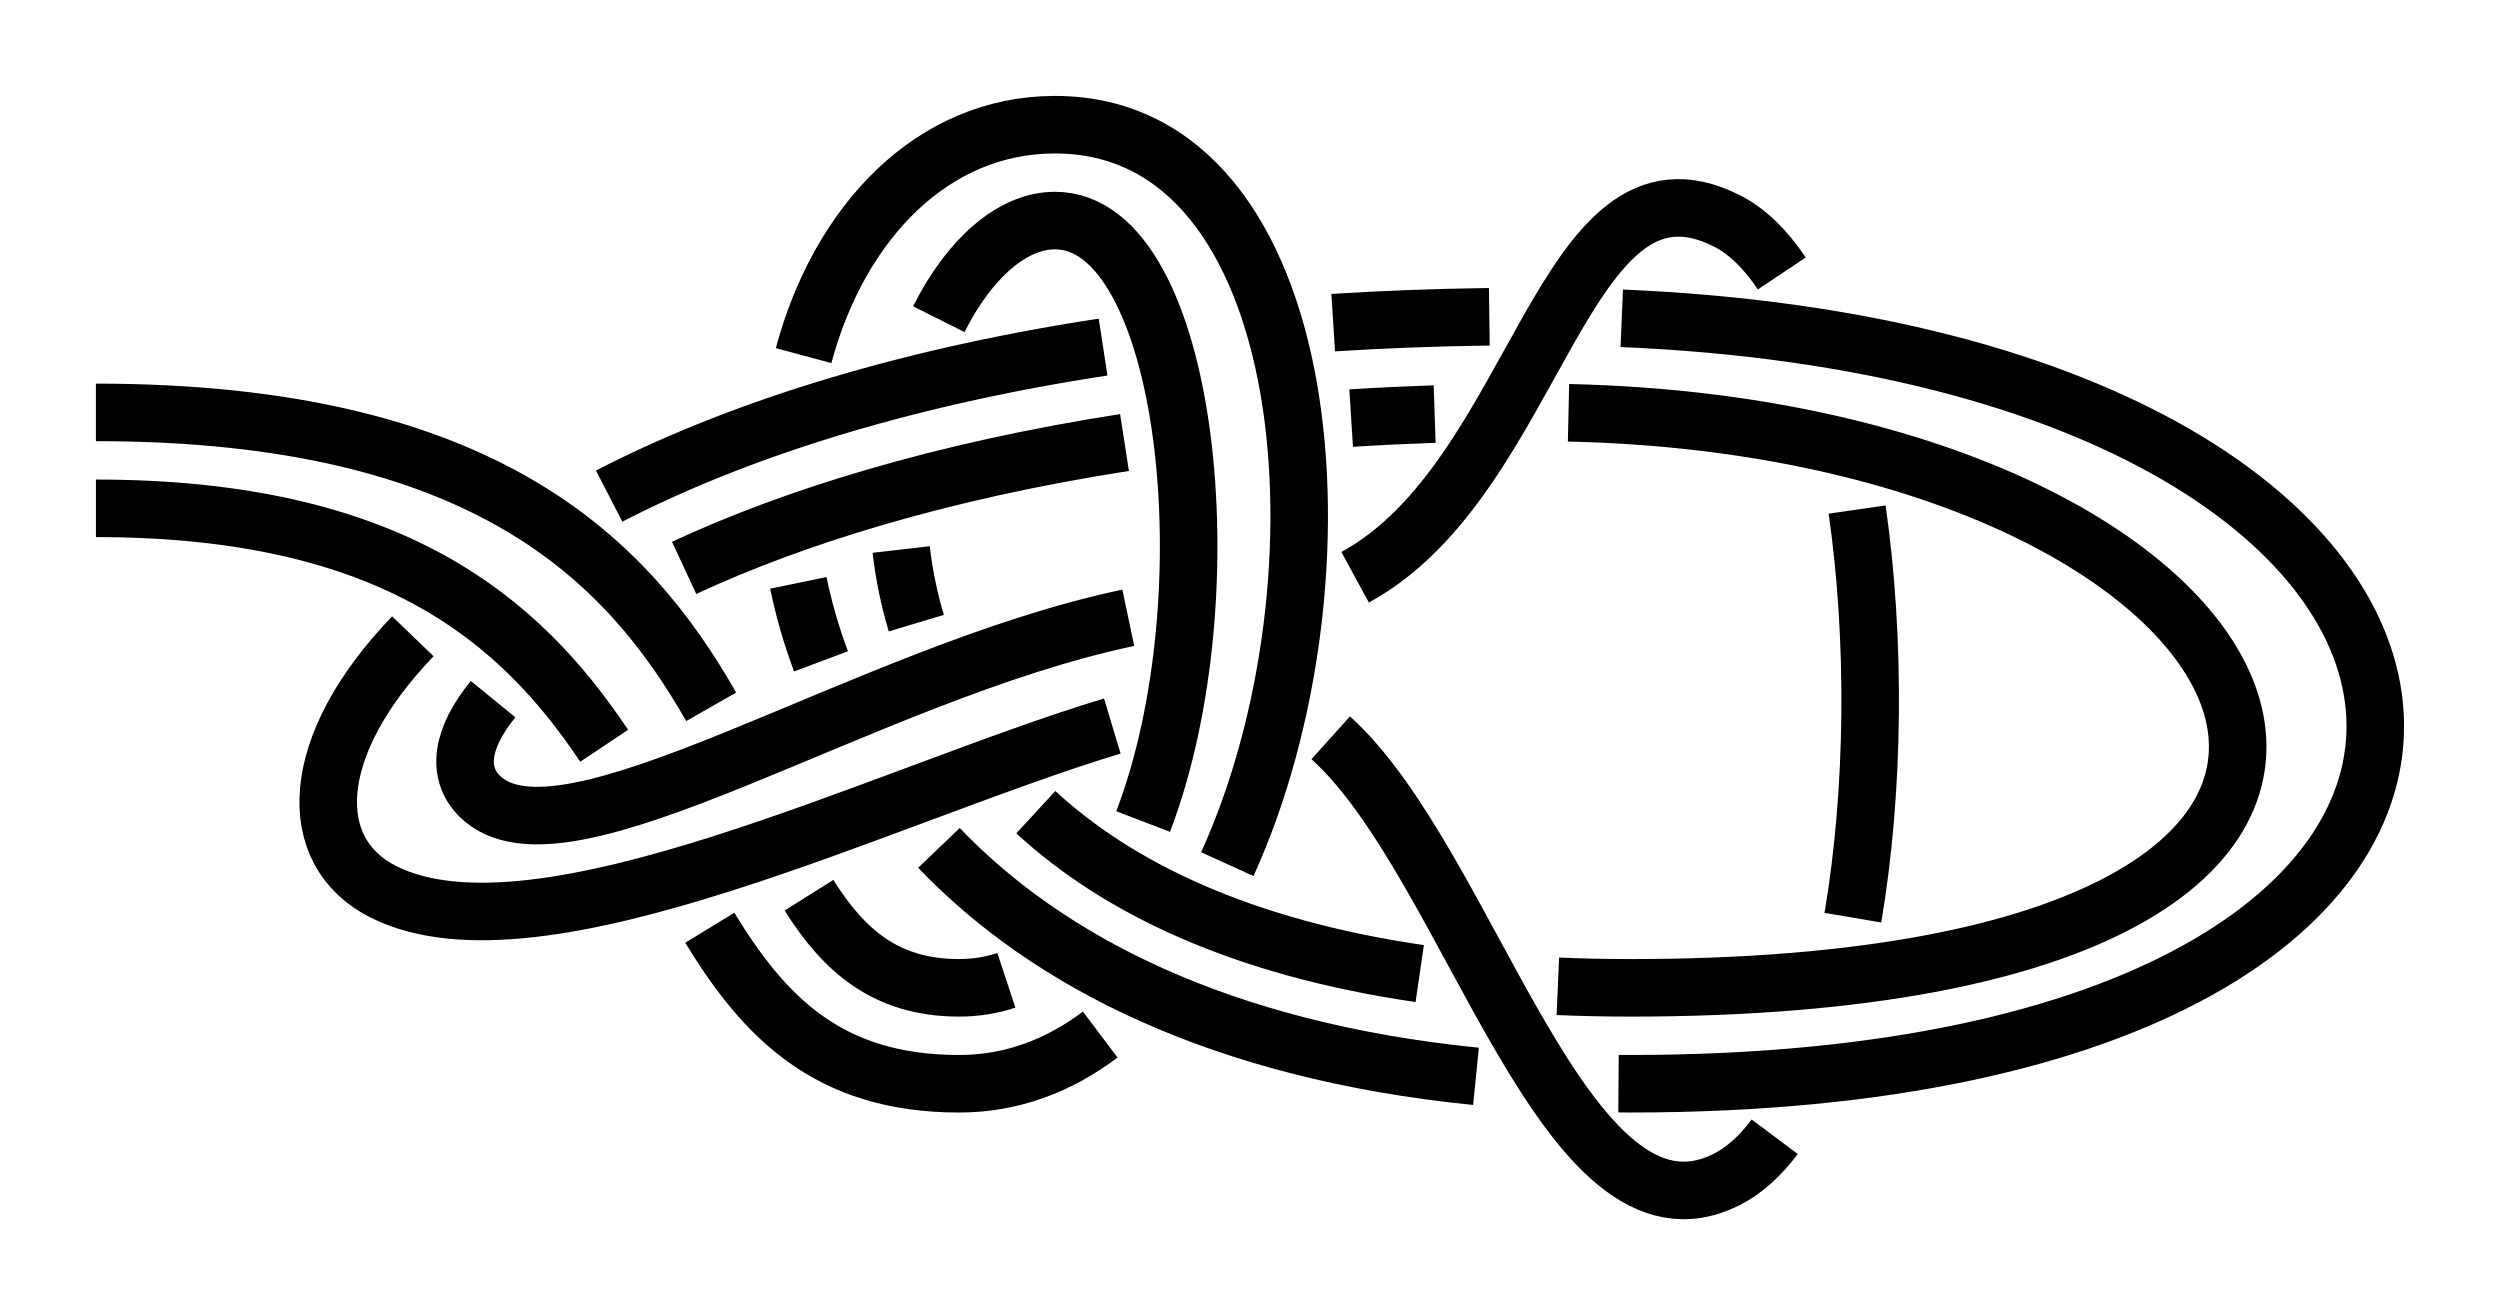 <?xml version="1.0" encoding="UTF-8" standalone="no"?>
<!-- Created with Inkscape (http://www.inkscape.org/) -->

<svg
   xmlns:dc="http://purl.org/dc/elements/1.1/"
   xmlns:cc="http://creativecommons.org/ns#"
   xmlns:rdf="http://www.w3.org/1999/02/22-rdf-syntax-ns#"
   xmlns:svg="http://www.w3.org/2000/svg"
   xmlns="http://www.w3.org/2000/svg"
   xmlns:sodipodi="http://sodipodi.sourceforge.net/DTD/sodipodi-0.dtd"
   xmlns:inkscape="http://www.inkscape.org/namespaces/inkscape"
   width="130.335"
   height="68.514"
   id="svg2"
   version="1.1"
   inkscape:version="0.91 r13725"
   sodipodi:docname="Double_Bowline_0_3.svg"
   inkscape:export-filename="/home/dedandrey/Latex/Булинь/Site/Besedochny.png"
   inkscape:export-xdpi="90"
   inkscape:export-ydpi="90">
  <defs
     id="defs4">
    <inkscape:path-effect
       crossing_points_vector="568.701 | 233.88 | 0 | 0 | 1 | 21 | 0.37 | 4.544 | 1 | 577.243 | 242.431 | 0 | 0 | 2 | 24 | 0.563 | 5.558 | 1 | 580.266 | 246.184 | 0 | 0 | 3 | 34 | 0.651 | 8.37 | -1 | 564.092 | 230.679 | 0 | 0 | 0 | 37 | 0.289 | 9.55 | -1 | 597.168 | 247.522 | 0 | 0 | 5 | 15 | 1.268 | 2.732 | -1 | 600.789 | 225.308 | 0 | 0 | 9 | 18 | 1.66 | 4.13 | -1 | 600.399 | 234.599 | 0 | 0 | 7 | 27 | 1.5 | 6 | 1 | 600.399 | 234.599 | 0 | 0 | 8 | 28 | 1.5 | 6 | 1 | 599.514 | 239.824 | 0 | 0 | 6 | 31 | 1.412 | 8.015 | -1 | 600.121 | 220.3 | 0 | 0 | 10 | 40 | 1.762 | 9.9 | 1 | 594.778 | 251.85 | 0 | 0 | 4 | 43 | 1.16 | 11.249 | 1 | 588.37 | 227.196 | 0 | 0 | 12 | 19 | 2.374 | 4.26 | -1 | 590.121 | 237.666 | 0 | 0 | 13 | 26 | 2.551 | 5.82 | 1 | 592.275 | 241.944 | 0 | 0 | 14 | 32 | 2.625 | 8.14 | -1 | 589.165 | 221.828 | 0 | 0 | 11 | 39 | 2.271 | 9.817 | 1 | 601.158 | 250.262 | 0 | 0 | 16 | 52 | 2.795 | 12.724 | 1 | 582.632 | 228.568 | 0 | 0 | 20 | 46 | 4.328 | 11.581 | 1 | 606.533 | 224.853 | 0 | 0 | 17 | 49 | 4.077 | 12.367 | 1 | 564.43 | 236.518 | 0 | 0 | 22 | 56 | 4.642 | 13.688 | -1 | 585.157 | 239.435 | 0 | 0 | 25 | 45 | 5.725 | 11.435 | -1 | 572.517 | 244.144 | 0 | 0 | 23 | 55 | 5.444 | 13.51 | -1 | 606.209 | 233.255 | 0 | 0 | 29 | 50 | 6.099 | 12.482 | -1 | 605.287 | 238.546 | 0 | 0 | 30 | 51 | 7.917 | 12.553 | 1 | 587.34 | 243.618 | 0 | 0 | 33 | 44 | 8.231 | 11.377 | 1 | 575.515 | 247.885 | 0 | 0 | 35 | 54 | 8.47 | 13.426 | 1 | 582.889 | 223.199 | 0 | 0 | 38 | 47 | 9.763 | 11.657 | -1 | 605.86 | 219.863 | 0 | 0 | 41 | 48 | 9.94 | 12.291 | -1 | 559.749 | 233.702 | 0 | 0 | 36 | 57 | 9.476 | 13.768 | 1 | 598.599 | 254.399 | 0 | 0 | 42 | 53 | 11.2 | 12.8 | -1"
       switcher_size="15"
       add_other_stroke_width="false"
       add_stroke_width="true"
       prop_to_stroke_width="false"
       interruption_width="3"
       is_visible="true"
       id="path-effect4242"
       effect="knot" />
    <inkscape:path-effect
       effect="knot"
       id="path-effect14204"
       is_visible="true"
       interruption_width="3"
       prop_to_stroke_width="false"
       add_stroke_width="true"
       add_other_stroke_width="false"
       switcher_size="15"
       crossing_points_vector="-15.733 | 239.127 | 0 | 0 | 1 | 6 | 0.819 | 2.173 | -1 | -20.28 | 228.866 | 0 | 0 | 0 | 17 | 0.698 | 8.803 | 1 | 0.443 | 247.801 | 0 | 0 | 2 | 9 | 1.043 | 4.579 | -1 | -0.144 | 231.885 | 0 | 0 | 5 | 10 | 1.964 | 4.698 | -1 | 12.005 | 246.941 | 0 | 0 | 3 | 14 | 1.217 | 6.424 | 1 | 10.913 | 232.386 | 0 | 0 | 4 | 13 | 1.804 | 6.312 | 1 | -21.071 | 247.809 | 0 | 0 | 7 | 22 | 2.293 | 10.224 | 1 | -0.605 | 219.66 | 0 | 0 | 11 | 18 | 4.797 | 9.004 | 1 | 0.817 | 259.92 | 0 | 0 | 8 | 21 | 4.489 | 9.984 | 1 | 9.931 | 219.795 | 0 | 0 | 12 | 19 | 6.208 | 9.102 | -1 | 12.751 | 259.051 | 0 | 0 | 15 | 20 | 6.514 | 9.867 | -1 | -26.573 | 236.827 | 0 | 0 | 16 | 23 | 8.709 | 10.336 | -1" />
    <inkscape:path-effect
       effect="knot"
       id="path-effect4163"
       is_visible="true"
       interruption_width="1"
       prop_to_stroke_width="true"
       add_stroke_width="true"
       add_other_stroke_width="false"
       switcher_size="10"
       crossing_points_vector="-28.637 | 211.291 | 0 | 0 | 0 | 20 | 0.351 | 6.512 | 1 | -49.815 | 244.798 | 0 | 0 | 3 | 21 | 0.703 | 7.449 | 1 | -45.694 | 238.609 | 0 | 0 | 2 | 42 | 0.626 | 14.637 | -1 | -31.453 | 216.547 | 0 | 0 | 1 | 43 | 0.397 | 15.386 | -1 | -52.067 | 270.57 | 0 | 0 | 4 | 13 | 1.13 | 3.455 | -1 | 6.947 | 247.952 | 0 | 0 | 8 | 18 | 1.946 | 5.817 | 1 | -33.825 | 272.056 | 0 | 0 | 5 | 23 | 1.401 | 7.797 | 1 | -26.202 | 269.969 | 0 | 0 | 6 | 40 | 1.492 | 14.092 | -1 | 2.874 | 252.721 | 0 | 0 | 7 | 45 | 1.865 | 15.978 | 1 | -9.374 | 225.193 | 0 | 0 | 9 | 19 | 2.677 | 6.168 | -1 | -16.778 | 226.889 | 0 | 0 | 10 | 44 | 2.789 | 15.632 | 1 | -45.828 | 253.672 | 0 | 0 | 12 | 22 | 3.271 | 7.559 | 1 | -42.324 | 247.462 | 0 | 0 | 11 | 41 | 3.194 | 14.485 | -1 | 20.115 | 300.386 | 0 | 0 | 14 | 27 | 5.294 | 8.667 | -1 | 15.269 | 269.116 | 0 | 0 | 17 | 28 | 5.591 | 9.837 | -1 | 17.667 | 278.539 | 0 | 0 | 16 | 35 | 5.499 | 12.267 | 1 | 19.711 | 291.841 | 0 | 0 | 15 | 36 | 5.374 | 13.296 | 1 | -20.859 | 284.905 | 0 | 0 | 24 | 31 | 8.004 | 10.376 | -1 | -11.313 | 291.398 | 0 | 0 | 25 | 32 | 8.148 | 11.681 | 1 | 13.339 | 300.241 | 0 | 0 | 26 | 49 | 8.542 | 16.644 | 1 | 9.857 | 268.973 | 0 | 0 | 29 | 46 | 9.918 | 16.168 | 1 | -15.047 | 279.385 | 0 | 0 | 30 | 39 | 10.275 | 13.899 | 1 | -5.562 | 284.932 | 0 | 0 | 33 | 38 | 11.82 | 13.746 | -1 | 12.417 | 278.403 | 0 | 0 | 34 | 47 | 12.154 | 16.291 | -1 | 13.895 | 291.279 | 0 | 0 | 37 | 48 | 13.416 | 16.484 | -1" />
    <inkscape:path-effect
       effect="knot"
       id="path-effect2985"
       is_visible="true"
       interruption_width="1.5"
       prop_to_stroke_width="true"
       add_stroke_width="true"
       add_other_stroke_width="false"
       switcher_size="25"
       crossing_points_vector="179.332 | 213.343 | 0 | 0 | 2 | 7 | 0.888 | 2.101 | -1 | 187.029 | 168.236 | 0 | 0 | 0 | 10 | 0.436 | 3.826 | 1 | 179.056 | 186.52 | 0 | 0 | 1 | 11 | 0.574 | 4.343 | 1 | 212.514 | 213.336 | 0 | 0 | 4 | 8 | 1.242 | 3.605 | -1 | 202.544 | 192.662 | 0 | 0 | 5 | 9 | 1.834 | 3.69 | -1 | 198.951 | 217.461 | 0 | 0 | 3 | 13 | 1.073 | 4.63 | 1 | 188.644 | 200.684 | 0 | 0 | 6 | 12 | 1.997 | 4.487 | 1" />
    <filter
       id="filter2987"
       inkscape:label="Outline, double"
       inkscape:menu="Morphology"
       inkscape:menu-tooltip="Draws a smooth line inside colorized with the color it overlays"
       style="color-interpolation-filters:sRGB">
      <feGaussianBlur
         id="feGaussianBlur2989"
         stdDeviation="3"
         in="SourceAlpha"
         result="result1" />
      <feComposite
         id="feComposite2991"
         in2="result1"
         operator="arithmetic"
         k2="3.2"
         k1="-1"
         k4="-2"
         result="result3"
         k3="0" />
      <feColorMatrix
         id="feColorMatrix2993"
         values="0 0 0 0 0 0 1 0 0 0 0 0 1 0 0 0 0 0 10 0 "
         result="result2" />
      <feComposite
         id="feComposite2995"
         in2="result2"
         result="fbSourceGraphic"
         in="SourceGraphic"
         operator="out" />
      <feGaussianBlur
         id="feGaussianBlur2997"
         in="fbSourceGraphic"
         stdDeviation="0.5"
         result="result4" />
      <feComposite
         id="feComposite2999"
         in2="result4"
         operator="xor"
         in="result4"
         result="result5" />
      <feBlend
         id="feBlend3001"
         in2="result5"
         result="result6"
         mode="darken"
         in="result5" />
      <feBlend
         id="feBlend3003"
         in2="result6"
         in="result6"
         mode="darken" />
    </filter>
    <marker
       inkscape:stockid="Arrow2Mend"
       orient="auto"
       refY="0"
       refX="0"
       id="Arrow2Mend"
       style="overflow:visible">
      <path
         id="path3884"
         style="fill-rule:evenodd;stroke-width:0.625;stroke-linejoin:round"
         d="M 8.719,4.034 -2.207,0.016 8.719,-4.002 c -1.745,2.372 -1.735,5.617 -6e-7,8.035 z"
         transform="scale(-0.6,-0.6)"
         inkscape:connector-curvature="0" />
    </marker>
    <marker
       inkscape:stockid="Arrow2Mend"
       orient="auto"
       refY="0"
       refX="0"
       id="marker4177"
       style="overflow:visible">
      <path
         id="path4179"
         style="fill-rule:evenodd;stroke-width:0.625;stroke-linejoin:round"
         d="M 8.719,4.034 -2.207,0.016 8.719,-4.002 c -1.745,2.372 -1.735,5.617 -6e-7,8.035 z"
         transform="scale(-0.6,-0.6)"
         inkscape:connector-curvature="0" />
    </marker>
    <marker
       inkscape:stockid="Arrow1Mend"
       orient="auto"
       refY="0"
       refX="0"
       id="Arrow1Mend-2"
       style="overflow:visible"
       inkscape:isstock="true">
      <path
         id="path4161-3"
         d="M 0,0 5,-5 -12.5,0 5,5 0,0 Z"
         style="fill:#ff0000;fill-opacity:1;fill-rule:evenodd;stroke:#ff0000;stroke-width:1pt;stroke-opacity:1"
         transform="matrix(-0.4,0,0,-0.4,-4,0)"
         inkscape:connector-curvature="0" />
    </marker>
    <marker
       inkscape:stockid="Arrow1Mend"
       orient="auto"
       refY="0"
       refX="0"
       id="marker4220"
       style="overflow:visible"
       inkscape:isstock="true">
      <path
         id="path4222"
         d="M 0,0 5,-5 -12.5,0 5,5 0,0 Z"
         style="fill:#ff0000;fill-opacity:1;fill-rule:evenodd;stroke:#ff0000;stroke-width:1pt;stroke-opacity:1"
         transform="matrix(-0.4,0,0,-0.4,-4,0)"
         inkscape:connector-curvature="0" />
    </marker>
    <marker
       inkscape:stockid="Arrow2Mend"
       orient="auto"
       refY="0"
       refX="0"
       id="Arrow2Mend-2"
       style="overflow:visible">
      <path
         id="path3884-3"
         style="fill-rule:evenodd;stroke-width:0.625;stroke-linejoin:round"
         d="M 8.719,4.034 -2.207,0.016 8.719,-4.002 c -1.745,2.372 -1.735,5.617 -6e-7,8.035 z"
         transform="scale(-0.6,-0.6)"
         inkscape:connector-curvature="0" />
    </marker>
    <marker
       inkscape:stockid="Arrow2Mend"
       orient="auto"
       refY="0"
       refX="0"
       id="marker4164"
       style="overflow:visible">
      <path
         id="path4166-7"
         style="fill-rule:evenodd;stroke-width:0.625;stroke-linejoin:round"
         d="M 8.719,4.034 -2.207,0.016 8.719,-4.002 c -1.745,2.372 -1.735,5.617 -6e-7,8.035 z"
         transform="scale(-0.6,-0.6)"
         inkscape:connector-curvature="0" />
    </marker>
    <inkscape:path-effect
       crossing_points_vector="412.912 | 193.748 | 0 | 0 | 5 | 14 | 0.753 | 2.176 | -1 | 366.584 | 181.628 | 0 | 0 | 1 | 24 | 0.311 | 5.703 | 1 | 384.751 | 189.363 | 0 | 0 | 2 | 27 | 0.471 | 6.371 | 1 | 422.655 | 186.19 | 0 | 0 | 6 | 41 | 0.9 | 9.953 | -1 | 392.349 | 191.982 | 0 | 0 | 3 | 44 | 0.54 | 10.382 | -1 | 360.01 | 178.709 | 0 | 0 | 0 | 47 | 0.251 | 11.316 | -1 | 405.787 | 194.502 | 0 | 0 | 4 | 57 | 0.672 | 14.858 | 1 | 426.195 | 151.975 | 0 | 0 | 8 | 21 | 1.224 | 4.868 | -1 | 406.553 | 159.733 | 0 | 0 | 11 | 22 | 1.875 | 5.153 | -1 | 427.188 | 166.529 | 0 | 0 | 7 | 30 | 1.071 | 6.797 | 1 | 407.569 | 154.158 | 0 | 0 | 10 | 49 | 1.815 | 11.864 | 1 | 424.546 | 147.113 | 0 | 0 | 9 | 50 | 1.298 | 12.108 | 1 | 406.786 | 179.238 | 0 | 0 | 12 | 29 | 2.036 | 6.579 | 1 | 448.925 | 210.039 | 0 | 0 | 17 | 36 | 2.549 | 8.719 | 1 | 429.556 | 205.838 | 0 | 0 | 16 | 39 | 2.372 | 9.53 | 1 | 408.646 | 186.017 | 0 | 0 | 13 | 42 | 2.095 | 10.193 | -1 | 417.493 | 198.672 | 0 | 0 | 15 | 66 | 2.239 | 16.24 | 1 | 439.653 | 149.744 | 0 | 0 | 19 | 32 | 4.7 | 7.148 | -1 | 454.889 | 149.282 | 0 | 0 | 18 | 35 | 4.523 | 8.213 | -1 | 431.126 | 150.914 | 0 | 0 | 20 | 63 | 4.804 | 15.816 | 1 | 401.426 | 162.087 | 0 | 0 | 23 | 60 | 5.22 | 15.08 | 1 | 362.633 | 185.321 | 0 | 0 | 25 | 70 | 5.797 | 16.731 | -1 | 401.985 | 181.714 | 0 | 0 | 28 | 59 | 6.534 | 14.953 | -1 | 432.159 | 162.371 | 0 | 0 | 31 | 64 | 6.871 | 15.911 | -1 | 377.364 | 191.943 | 0 | 0 | 26 | 69 | 6.295 | 16.607 | -1 | 443.577 | 141.716 | 0 | 0 | 33 | 52 | 7.384 | 12.354 | 1 | 454.168 | 140.107 | 0 | 0 | 34 | 53 | 8.094 | 12.478 | 1 | 444.962 | 220.978 | 0 | 0 | 37 | 54 | 8.847 | 14.452 | -1 | 430.945 | 217.333 | 0 | 0 | 38 | 55 | 9.315 | 14.571 | -1 | 426.441 | 190.694 | 0 | 0 | 40 | 65 | 9.82 | 16.117 | 1 | 403.309 | 187.722 | 0 | 0 | 43 | 58 | 10.259 | 14.911 | 1 | 384.965 | 195.038 | 0 | 0 | 45 | 68 | 10.462 | 16.544 | 1 | 402.111 | 156.431 | 0 | 0 | 48 | 61 | 11.799 | 15.123 | -1 | 355.992 | 182.356 | 0 | 0 | 46 | 71 | 11.249 | 16.789 | 1 | 429.645 | 145.355 | 0 | 0 | 51 | 62 | 12.179 | 15.759 | -1 | 409.053 | 200.383 | 0 | 0 | 56 | 67 | 14.805 | 16.33 | -1"
       switcher_size="15"
       add_other_stroke_width="false"
       add_stroke_width="true"
       prop_to_stroke_width="false"
       interruption_width="3"
       is_visible="true"
       id="path-effect14666"
       effect="knot" />
    <inkscape:path-effect
       effect="knot"
       id="path-effect14204-2"
       is_visible="true"
       interruption_width="3"
       prop_to_stroke_width="false"
       add_stroke_width="true"
       add_other_stroke_width="false"
       switcher_size="15"
       crossing_points_vector="396.78 | 264.229 | 0 | 0 | 1 | 24 | 0.375 | 4.552 | 1 | 402.398 | 272.73 | 0 | 0 | 2 | 27 | 0.567 | 5.437 | 1 | 404.602 | 277.227 | 0 | 0 | 3 | 44 | 0.674 | 9.534 | -1 | 392.75 | 260.707 | 0 | 0 | 0 | 47 | 0.287 | 10.552 | -1 | 422.244 | 278.796 | 0 | 0 | 5 | 14 | 1.243 | 2.757 | -1 | 425.497 | 255.866 | 0 | 0 | 8 | 21 | 1.652 | 4.168 | -1 | 425.765 | 264.918 | 0 | 0 | 7 | 30 | 1.497 | 5.932 | 1 | 425.104 | 270.216 | 0 | 0 | 6 | 41 | 1.407 | 9.11 | -1 | 424.425 | 250.891 | 0 | 0 | 9 | 50 | 1.752 | 10.87 | 1 | 419.298 | 282.618 | 0 | 0 | 4 | 57 | 1.139 | 12.237 | 1 | 410.742 | 258.796 | 0 | 0 | 11 | 22 | 2.4 | 4.333 | -1 | 412.736 | 268.514 | 0 | 0 | 12 | 29 | 2.564 | 5.662 | 1 | 441.572 | 284.405 | 0 | 0 | 16 | 39 | 2.948 | 8.492 | 1 | 415.661 | 273.186 | 0 | 0 | 13 | 42 | 2.645 | 9.32 | -1 | 411.544 | 253.281 | 0 | 0 | 10 | 49 | 2.298 | 10.765 | 1 | 426.514 | 280.946 | 0 | 0 | 15 | 66 | 2.81 | 13.733 | 1 | 460.157 | 256.56 | 0 | 0 | 18 | 35 | 3.849 | 7.296 | -1 | 459.874 | 284.152 | 0 | 0 | 17 | 36 | 3.082 | 7.726 | 1 | 442.211 | 254.728 | 0 | 0 | 19 | 32 | 4.014 | 6.445 | -1 | 405.076 | 260.581 | 0 | 0 | 23 | 60 | 4.411 | 12.555 | 1 | 431.347 | 255.238 | 0 | 0 | 20 | 63 | 4.111 | 13.371 | 1 | 391.744 | 267.561 | 0 | 0 | 25 | 70 | 4.676 | 14.665 | -1 | 407.908 | 270.447 | 0 | 0 | 28 | 59 | 5.56 | 12.423 | -1 | 397.032 | 274.726 | 0 | 0 | 26 | 69 | 5.303 | 14.5 | -1 | 445.029 | 249.725 | 0 | 0 | 33 | 52 | 6.596 | 11.007 | 1 | 431.427 | 264.465 | 0 | 0 | 31 | 64 | 6.06 | 13.497 | -1 | 458.478 | 250.774 | 0 | 0 | 34 | 53 | 7.188 | 11.097 | 1 | 458.214 | 289.299 | 0 | 0 | 37 | 54 | 7.826 | 11.94 | -1 | 444.626 | 289.614 | 0 | 0 | 38 | 55 | 8.358 | 12.027 | -1 | 430.572 | 270.002 | 0 | 0 | 40 | 65 | 8.943 | 13.571 | 1 | 410.77 | 274.996 | 0 | 0 | 43 | 58 | 9.416 | 12.359 | 1 | 399.364 | 278.91 | 0 | 0 | 45 | 68 | 9.635 | 14.406 | 1 | 405.148 | 255.136 | 0 | 0 | 48 | 61 | 10.704 | 12.631 | -1 | 430.35 | 250.265 | 0 | 0 | 51 | 62 | 10.912 | 13.296 | -1 | 387.694 | 264.282 | 0 | 0 | 46 | 71 | 10.465 | 14.754 | 1 | 423.648 | 284.947 | 0 | 0 | 56 | 67 | 12.191 | 13.809 | -1" />
  </defs>
  <sodipodi:namedview
     id="base"
     pagecolor="#ffffff"
     bordercolor="#666666"
     borderopacity="1.0"
     inkscape:pageopacity="0.0"
     inkscape:pageshadow="2"
     inkscape:zoom="3.959798"
     inkscape:cx="107.36744"
     inkscape:cy="75.202548"
     inkscape:document-units="px"
     inkscape:current-layer="layer2"
     showgrid="true"
     inkscape:window-width="1920"
     inkscape:window-height="1015"
     inkscape:window-x="0"
     inkscape:window-y="0"
     inkscape:window-maximized="1"
     fit-margin-top="5"
     fit-margin-left="5"
     fit-margin-right="5"
     fit-margin-bottom="5"
     inkscape:showpageshadow="false"
     inkscape:snap-nodes="true"
     inkscape:snap-bbox="true"
     inkscape:object-nodes="true">
    <inkscape:grid
       type="xygrid"
       id="grid4161"
       originx="-210"
       originy="-82.986"
       dotted="false" />
  </sodipodi:namedview>
  <g
     inkscape:groupmode="layer"
     id="layer2"
     inkscape:label="Слой"
     style="display:inline"
     transform="translate(-363.902,-233.219)">
    <path
       style="display:inline;fill:none;fill-rule:evenodd;stroke:#000000;stroke-width:3;stroke-linecap:butt;stroke-linejoin:miter;stroke-miterlimit:4;stroke-dasharray:none;stroke-opacity:1"
       d="m 368.902,254.719 c 20.311,0 27.73,7.735 32.077,15.349 m 5.1,9.822 c 1.814,2.89 4.011,4.828 7.823,4.828 0.872,0 1.694,-0.135 2.466,-0.39 m 7.13,-8.28 c 4.5,-11.763 2.398,-31.33 -4.596,-31.33 -2.245,0 -4.49,2.016 -6.056,5.143 m -1.961,12.007 c 0.146,1.271 0.404,2.558 0.789,3.839 m 6.23,9.854 c 4.254,3.925 10.684,7.051 20.014,8.415 m 7.202,0.663 c 1.221,0.053 2.481,0.08 3.782,0.08 49.254,0 35.433,-29.112 -3.227,-29.98 m -6.979,0.067 c -1.482,0.05 -2.933,0.12 -4.353,0.21 m -11.816,1.274 c -9.602,1.494 -17.301,3.9 -22.958,6.535 m -9.96,6.843 c -1.661,2.034 -1.92,3.837 -0.706,5.051 4.338,4.338 19.964,-6.377 33.822,-9.292 m 11.825,-2.113 c 9.563,-5.204 10.801,-22.871 19.353,-18.595 1.08,0.54 2.044,1.489 2.891,2.758 m 3.927,12.308 c 0.977,6.778 0.903,14.665 -0.221,21.276 m -4.075,11.421 c -0.755,1.009 -1.596,1.773 -2.523,2.237 -8.431,4.216 -13.308,-16.448 -20.624,-23.036 m -11.386,-0.613 c -11.838,3.571 -29.865,12.711 -37.99,8.648 -4.146,-2.073 -3.995,-7.585 1.524,-13.327 m 10.234,-7.307 c 6.326,-3.265 14.828,-6.099 25.751,-7.771 m 11.997,-1.273 c 2.605,-0.165 5.317,-0.269 8.139,-0.306 m 6.904,0.079 c 50.685,2.138 53.894,39.906 0.451,39.906 -0.208,0 -0.414,-7.1e-4 -0.62,-0.002 m -7.43,-0.384 c -13.287,-1.331 -22.319,-5.969 -27.998,-11.91 m -6.149,-9.724 c -0.509,-1.358 -0.9,-2.727 -1.181,-4.092 m 0.273,-11.848 c 1.862,-6.941 6.719,-12.039 13.106,-12.039 13.795,0 15.696,23.789 8.984,38.55 m -6.625,8.885 c -2.153,1.624 -4.615,2.565 -7.359,2.565 -6.843,0 -10.174,-3.512 -12.997,-8.133 m -5.506,-9.488 c -4.364,-6.532 -11.045,-12.379 -26.497,-12.379"
       id="path4166-3"
       inkscape:connector-curvature="0"
       sodipodi:nodetypes="czzzzzzzzzzzzzzc"
       inkscape:path-effect="#path-effect14204-2"
       inkscape:original-d="m 368.90236,254.71911 c 40,0 29.99998,29.99998 44.99999,29.99999 15.00001,10e-6 15.00001,-39.99999 5.00001,-39.99999 -10,0 -20,40 30,40 50,0 35,-30 -5,-30 -40,0 -60,15 -55,20 5,5 25,-10 40,-10 15,0 15,-25 25,-20 10,5 10,45 0,50 -10,5 -15,-25 -25,-25 -10,0 -35,15 -45,10 -10,-5 5,-30 60,-30 55,0 60,40 5,40 -55,0 -50,-50 -30,-50 20,0 15,50 -5,50 -20,0 -10,-30 -45,-30" />
  </g>
</svg>
